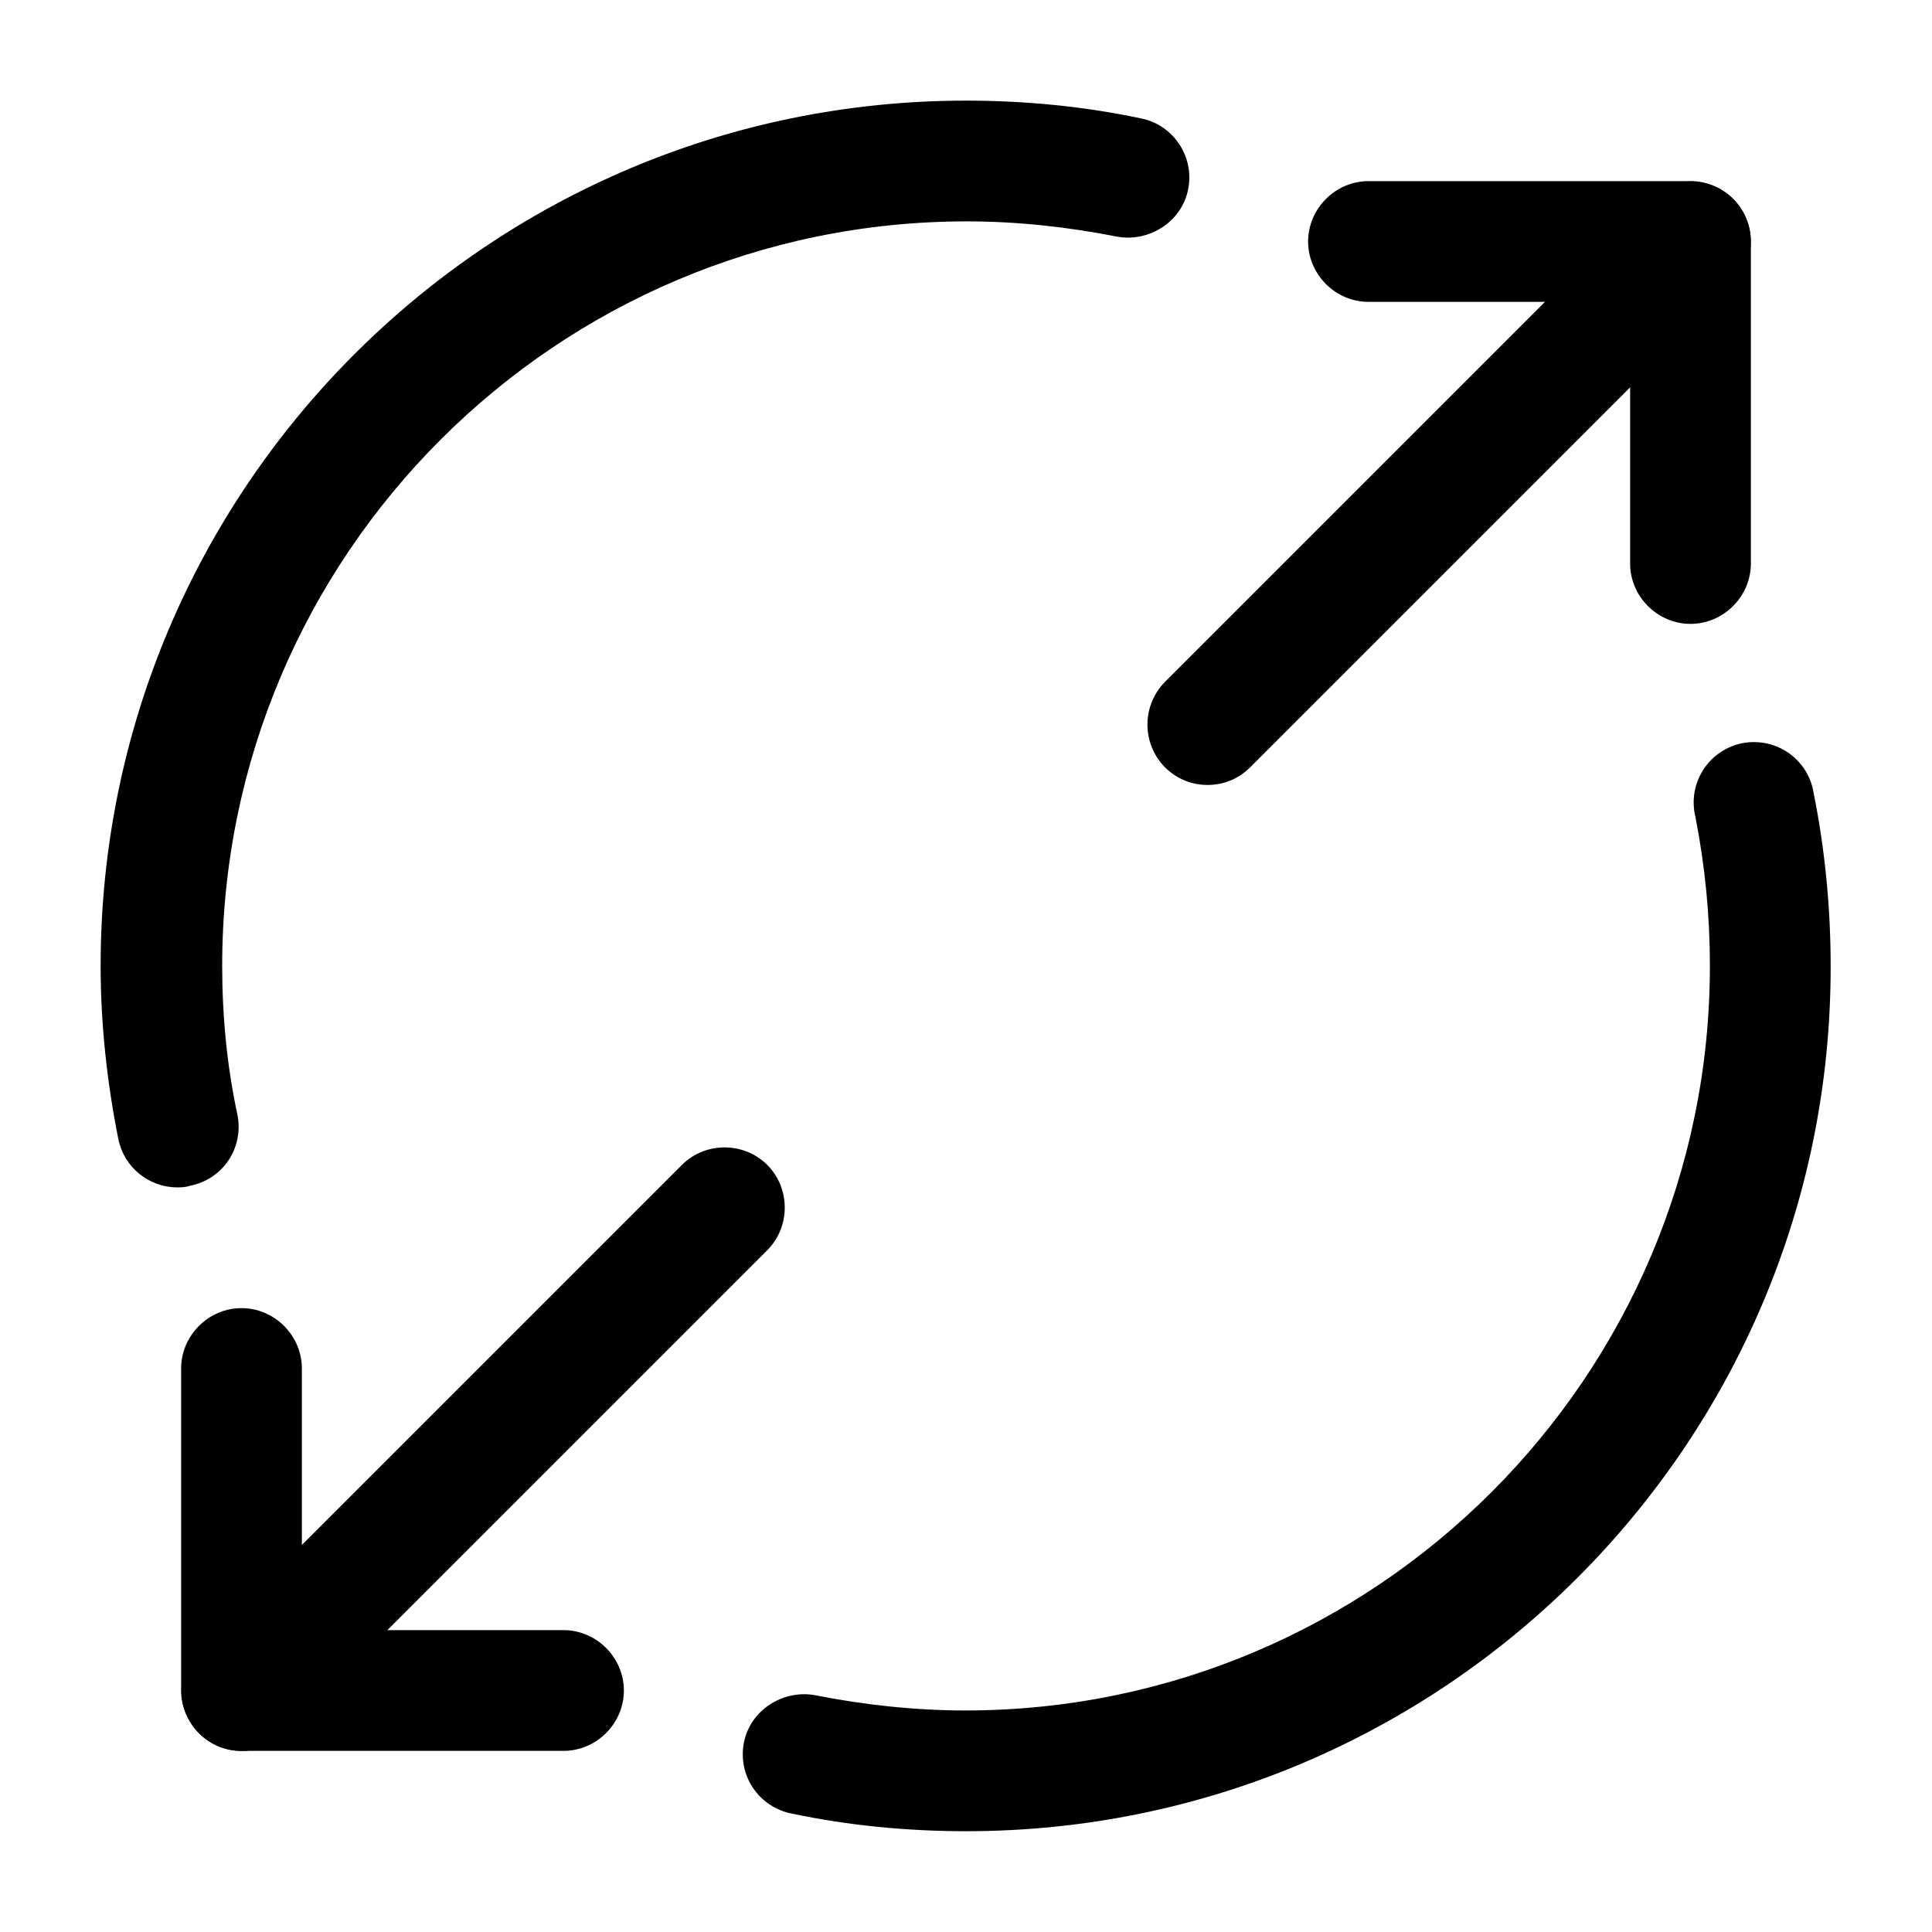 <svg width="24" height="24" viewBox="0 0 24 24" fill="none" xmlns="http://www.w3.org/2000/svg">
<path d="M21 7.75C20.59 7.75 20.25 7.41 20.25 7V3.75H17C16.59 3.75 16.25 3.41 16.25 3C16.25 2.59 16.59 2.25 17 2.25H21C21.41 2.25 21.75 2.59 21.75 3V7C21.75 7.41 21.41 7.75 21 7.75Z" fill="black"/>
<path d="M15.001 9.751C14.811 9.751 14.621 9.681 14.471 9.531C14.332 9.39 14.254 9.199 14.254 9.001C14.254 8.803 14.332 8.612 14.471 8.471L20.471 2.471C20.761 2.181 21.241 2.181 21.531 2.471C21.821 2.761 21.821 3.241 21.531 3.531L15.531 9.531C15.381 9.681 15.191 9.751 15.001 9.751ZM7 21.75H3C2.59 21.75 2.25 21.41 2.25 21V17C2.25 16.59 2.59 16.25 3 16.25C3.41 16.25 3.75 16.59 3.75 17V20.25H7C7.41 20.25 7.75 20.59 7.75 21C7.75 21.41 7.41 21.75 7 21.75Z" fill="black"/>
<path d="M3.001 21.751C2.811 21.751 2.621 21.681 2.471 21.531C2.332 21.39 2.254 21.199 2.254 21.001C2.254 20.803 2.332 20.612 2.471 20.471L8.471 14.471C8.761 14.181 9.241 14.181 9.531 14.471C9.821 14.761 9.821 15.241 9.531 15.531L3.531 21.531C3.381 21.681 3.191 21.751 3.001 21.751ZM2.2 14.75C1.85 14.75 1.54 14.5 1.47 14.15C1.33 13.45 1.25 12.72 1.25 12C1.25 6.07 6.07 1.25 12 1.25C12.73 1.25 13.46 1.32 14.17 1.47C14.58 1.55 14.84 1.95 14.76 2.35C14.68 2.76 14.27 3.01 13.88 2.94C13.27 2.82 12.64 2.75 12.01 2.75C6.91 2.75 2.76 6.9 2.76 12C2.76 12.62 2.82 13.25 2.95 13.85C3.03 14.26 2.77 14.65 2.36 14.73C2.3 14.75 2.25 14.75 2.2 14.75ZM12.001 22.748C11.271 22.748 10.541 22.678 9.831 22.528C9.636 22.489 9.465 22.375 9.354 22.21C9.243 22.045 9.203 21.843 9.241 21.648C9.321 21.238 9.731 20.988 10.121 21.058C10.731 21.178 11.361 21.248 11.991 21.248C17.091 21.248 21.241 17.098 21.241 11.998C21.241 11.378 21.181 10.758 21.061 10.148C21.037 10.05 21.033 9.947 21.049 9.847C21.066 9.747 21.102 9.651 21.157 9.565C21.211 9.48 21.282 9.406 21.366 9.349C21.45 9.292 21.544 9.252 21.644 9.232C21.744 9.213 21.846 9.214 21.945 9.235C22.044 9.256 22.139 9.297 22.221 9.355C22.304 9.414 22.375 9.489 22.428 9.575C22.481 9.661 22.516 9.758 22.531 9.858C22.671 10.558 22.741 11.278 22.741 11.998C22.751 17.928 17.931 22.748 12.001 22.748Z" fill="black"/>
</svg>
